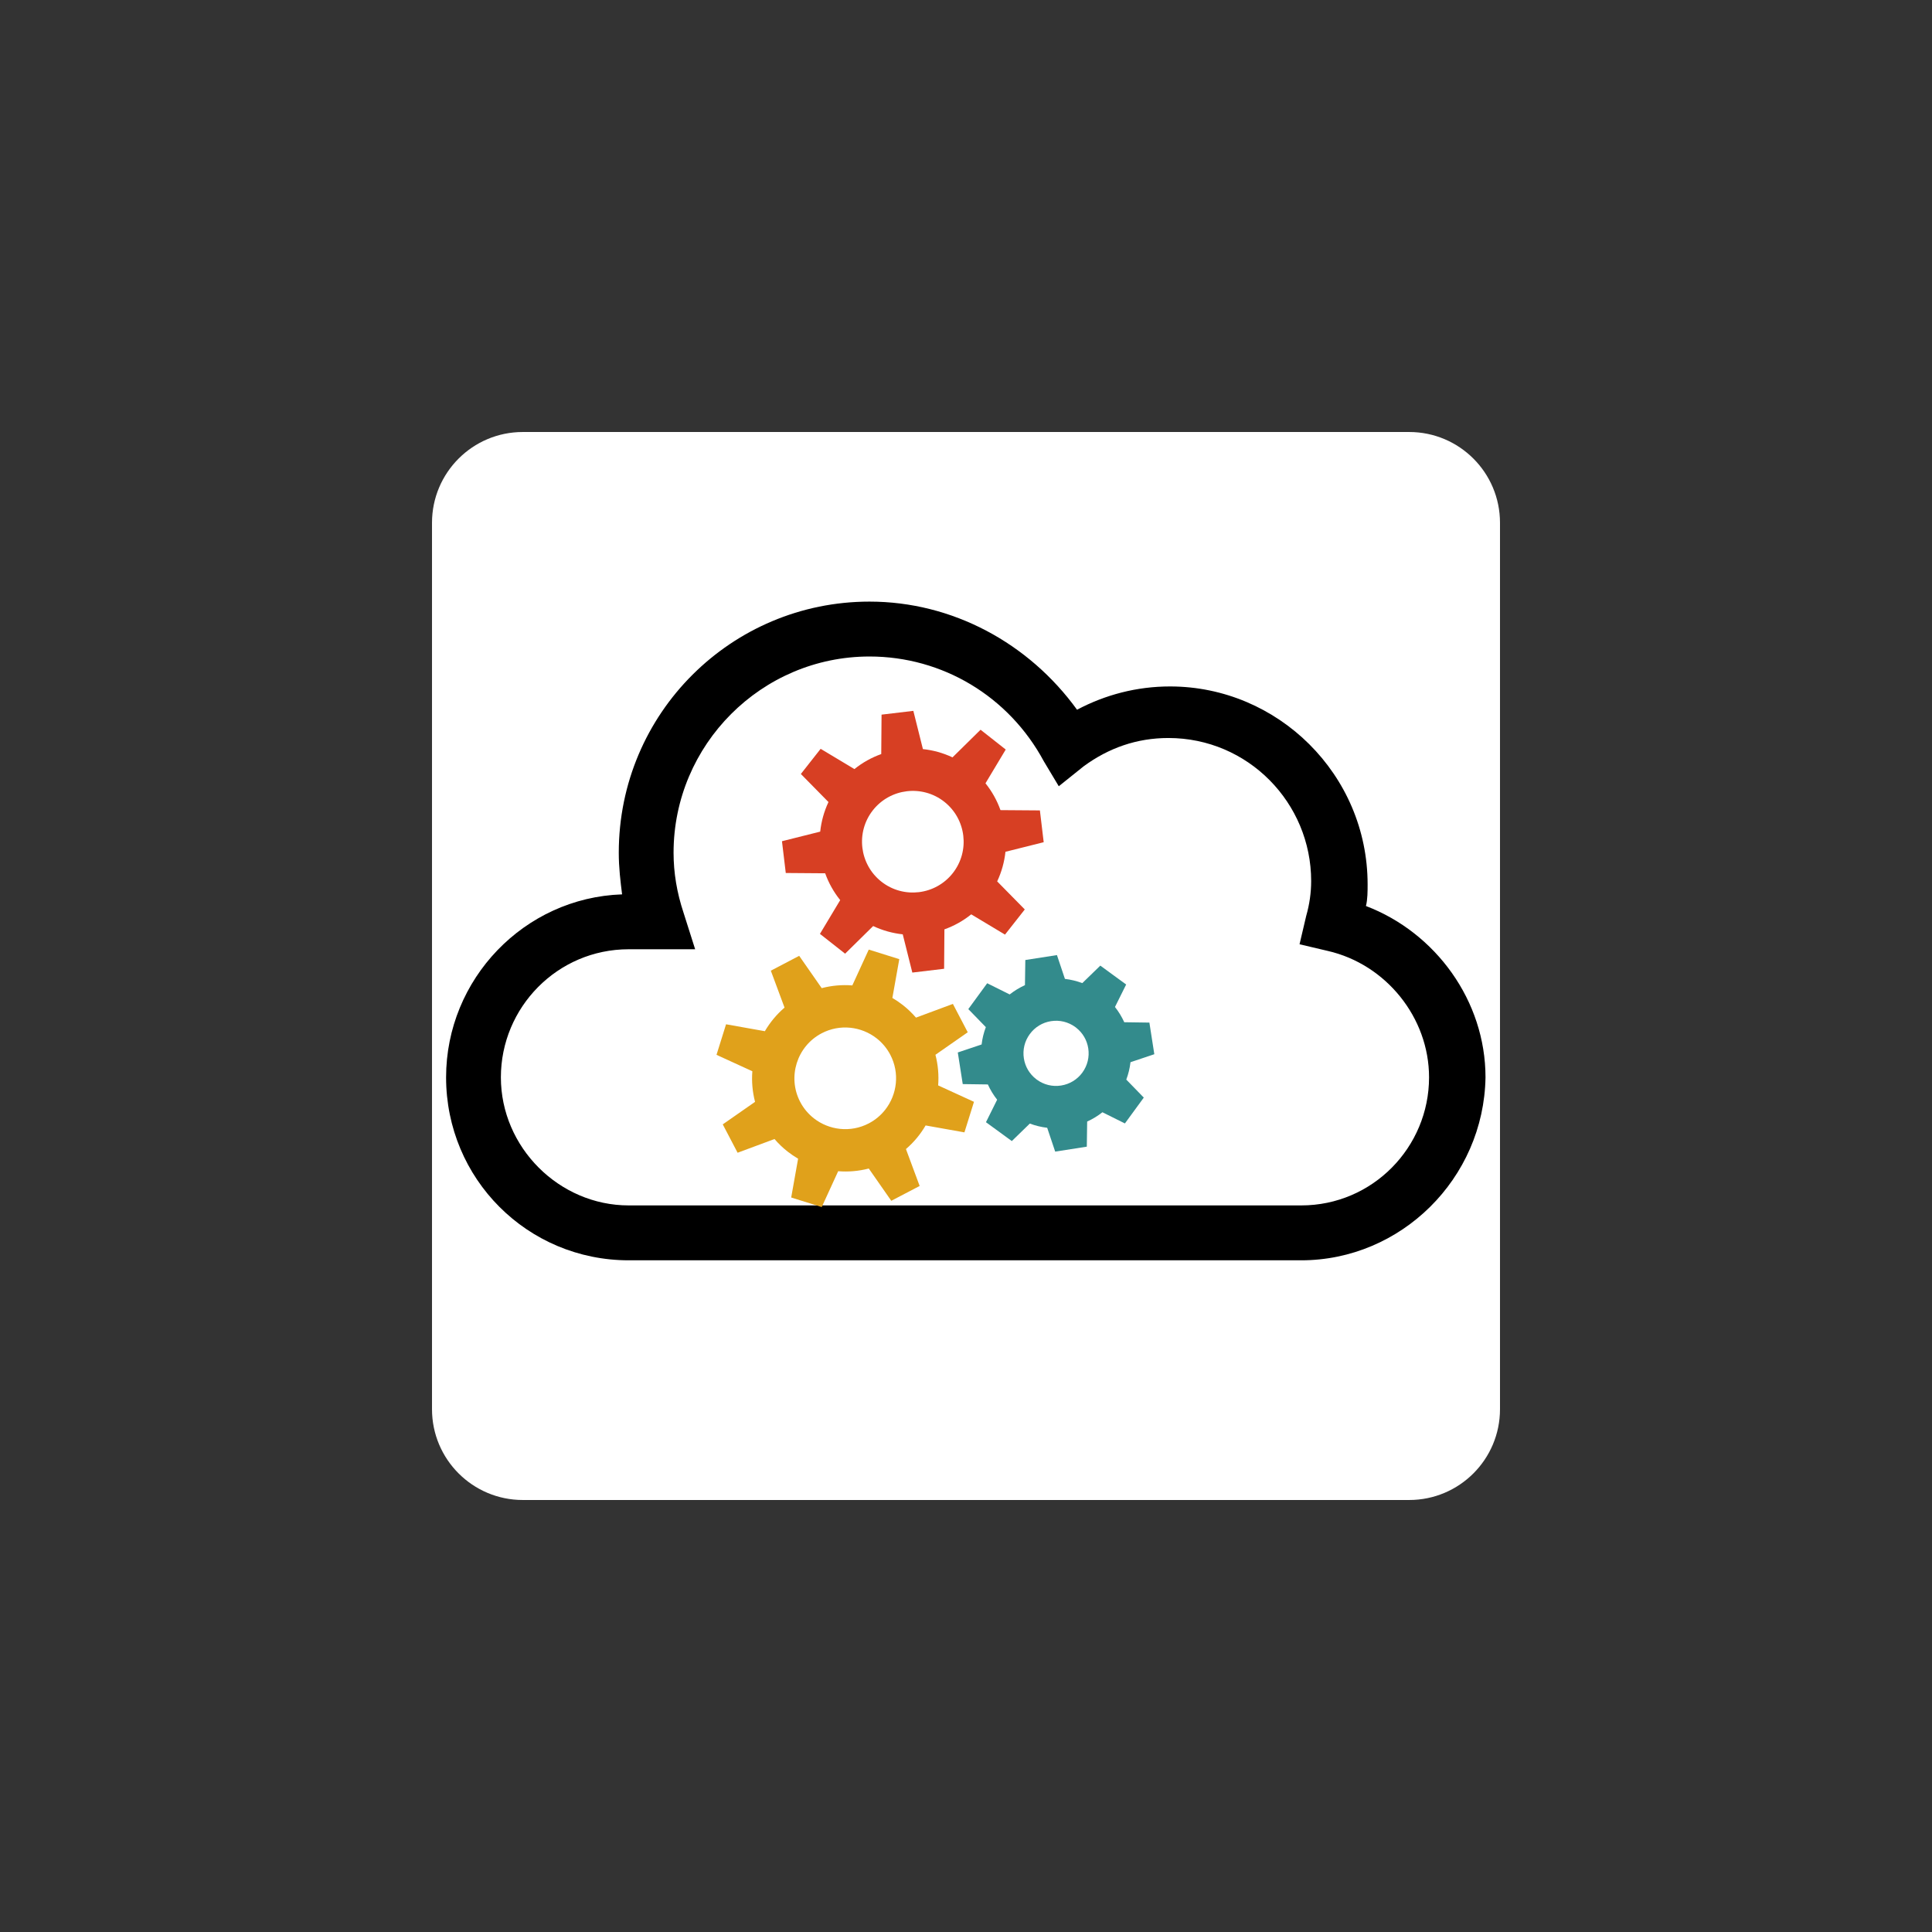 <svg xmlns="http://www.w3.org/2000/svg" xmlns:xlink="http://www.w3.org/1999/xlink" width="1000" zoomAndPan="magnify" viewBox="0 0 750 750" height="1000" preserveAspectRatio="xMidYMid meet" version="1.0"><rect x="0" y="0" width="750" height="750" fill="#333333" stroke="none"/><defs><clipPath id="bdf748db48"><path d="M 167.703 167.703 L 582.297 167.703 L 582.297 582.297 L 167.703 582.297 Z M 167.703 167.703 " clip-rule="nonzero"/></clipPath><clipPath id="0138388f46"><path d="M 202.953 167.703 L 547.047 167.703 C 566.516 167.703 582.297 183.484 582.297 202.953 L 582.297 547.047 C 582.297 566.516 566.516 582.297 547.047 582.297 L 202.953 582.297 C 183.484 582.297 167.703 566.516 167.703 547.047 L 167.703 202.953 C 167.703 183.484 183.484 167.703 202.953 167.703 Z M 202.953 167.703 " clip-rule="nonzero"/></clipPath><clipPath id="815edebf39"><path d="M 0.703 0.703 L 415.297 0.703 L 415.297 415.297 L 0.703 415.297 Z M 0.703 0.703 " clip-rule="nonzero"/></clipPath><clipPath id="e6c1dacf94"><path d="M 35.953 0.703 L 380.047 0.703 C 399.516 0.703 415.297 16.484 415.297 35.953 L 415.297 380.047 C 415.297 399.516 399.516 415.297 380.047 415.297 L 35.953 415.297 C 16.484 415.297 0.703 399.516 0.703 380.047 L 0.703 35.953 C 0.703 16.484 16.484 0.703 35.953 0.703 Z M 35.953 0.703 " clip-rule="nonzero"/></clipPath><clipPath id="2337fae478"><rect x="0" width="416" y="0" height="416"/></clipPath><clipPath id="76941c9394"><path d="M 173.172 233.148 L 576.672 233.148 L 576.672 489.648 L 173.172 489.648 Z M 173.172 233.148 " clip-rule="nonzero"/></clipPath><clipPath id="df086e34cd"><path d="M 303 275 L 406 275 L 406 378 L 303 378 Z M 303 275 " clip-rule="nonzero"/></clipPath><clipPath id="b6ffce6e17"><path d="M 345.902 255.938 L 489.723 369.098 L 373.316 517.043 L 229.496 403.887 Z M 345.902 255.938 " clip-rule="nonzero"/></clipPath><clipPath id="f5bef34515"><path d="M 345.902 255.938 L 489.723 369.098 L 373.316 517.043 L 229.496 403.887 Z M 345.902 255.938 " clip-rule="nonzero"/></clipPath><clipPath id="67314177e7"><path d="M 278 368 L 379 368 L 379 469 L 278 469 Z M 278 368 " clip-rule="nonzero"/></clipPath><clipPath id="97d17d5b2a"><path d="M 345.902 255.938 L 489.723 369.098 L 373.316 517.043 L 229.496 403.887 Z M 345.902 255.938 " clip-rule="nonzero"/></clipPath><clipPath id="58459b0479"><path d="M 345.902 255.938 L 489.723 369.098 L 373.316 517.043 L 229.496 403.887 Z M 345.902 255.938 " clip-rule="nonzero"/></clipPath><clipPath id="3b5218251f"><path d="M 371 370 L 449 370 L 449 448 L 371 448 Z M 371 370 " clip-rule="nonzero"/></clipPath><clipPath id="d0e2e13897"><path d="M 345.902 255.938 L 489.723 369.098 L 373.316 517.043 L 229.496 403.887 Z M 345.902 255.938 " clip-rule="nonzero"/></clipPath><clipPath id="d57c8bd0bb"><path d="M 345.902 255.938 L 489.723 369.098 L 373.316 517.043 L 229.496 403.887 Z M 345.902 255.938 " clip-rule="nonzero"/></clipPath></defs><g clip-path="url(#bdf748db48)"><g clip-path="url(#0138388f46)"><g transform="matrix(1, 0, 0, 1, 167, 167)"><g clip-path="url(#2337fae478)"><g clip-path="url(#815edebf39)"><g clip-path="url(#e6c1dacf94)"><path fill="#ffffff" d="M 0.703 0.703 L 415.297 0.703 L 415.297 415.297 L 0.703 415.297 Z M 0.703 0.703 " fill-opacity="1" fill-rule="nonzero"/></g></g></g></g></g></g><g clip-path="url(#76941c9394)"><path fill="#000000" d="M 505.125 489.25 L 244.074 489.25 C 204.754 489.25 173.172 457.609 173.172 418.223 C 173.172 380.125 203.465 348.484 241.496 347.191 C 240.852 342.027 240.207 336.859 240.207 331.047 C 240.207 276.809 284.039 233.543 337.535 233.543 C 369.766 233.543 399.414 249.688 418.105 275.516 C 429.066 269.703 441.312 266.477 454.203 266.477 C 496.102 266.477 530.906 300.699 530.906 343.316 C 530.906 345.898 530.906 349.129 530.262 351.711 C 557.336 362.043 576.672 388.52 576.672 418.223 C 576.027 457.609 543.797 489.25 505.125 489.25 Z M 244.074 368.5 C 216.355 368.5 194.441 391.102 194.441 418.223 C 194.441 445.344 217.004 467.941 244.074 467.941 L 505.125 467.941 C 532.84 467.941 554.758 445.344 554.758 418.223 C 554.758 394.977 537.996 374.312 515.438 369.145 L 504.48 366.562 L 507.059 355.586 C 508.348 351.066 508.992 346.547 508.992 342.027 C 508.992 311.676 484.496 286.492 453.559 286.492 C 441.312 286.492 430.355 290.367 420.688 297.469 L 411.016 305.219 L 405.215 295.535 C 391.68 270.352 365.898 254.852 337.535 254.852 C 295.641 254.852 261.477 289.074 261.477 331.047 C 261.477 338.797 262.766 346.547 265.344 354.293 L 269.855 368.5 Z M 244.074 368.5 " fill-opacity="1" fill-rule="nonzero"/></g><g clip-path="url(#df086e34cd)"><g clip-path="url(#b6ffce6e17)"><g clip-path="url(#f5bef34515)"><path fill="#d73f23" d="M 326.164 349.422 L 318.301 362.531 L 328.07 370.215 L 338.961 359.492 C 342.637 361.223 346.52 362.285 350.445 362.707 L 354.164 377.551 L 366.504 376.078 L 366.621 360.777 C 370.34 359.449 373.867 357.496 377.031 354.949 L 390.141 362.812 L 397.82 353.047 L 387.102 342.152 C 388.832 338.477 389.898 334.59 390.316 330.664 L 405.16 326.945 L 403.688 314.602 L 388.383 314.488 C 387.055 310.766 385.109 307.242 382.562 304.078 L 390.422 290.969 L 380.652 283.281 L 369.762 294.008 C 366.09 292.277 362.203 291.211 358.273 290.797 L 354.559 275.953 L 342.219 277.422 L 342.098 292.727 C 338.375 294.055 334.852 296.004 331.688 298.551 C 331.688 298.551 331.688 298.551 331.684 298.551 L 318.574 290.691 L 310.891 300.457 L 321.613 311.352 C 319.887 315.023 318.824 318.906 318.406 322.836 L 303.559 326.559 L 305.035 338.895 L 320.332 339.012 C 321.664 342.73 323.617 346.258 326.164 349.422 Z M 338.848 314.547 C 345.578 305.996 358.016 304.512 366.566 311.238 C 375.117 317.969 376.598 330.402 369.867 338.953 C 363.141 347.504 350.711 348.988 342.16 342.262 C 333.605 335.531 332.121 323.098 338.848 314.547 Z M 338.848 314.547 " fill-opacity="1" fill-rule="nonzero"/></g></g></g><g clip-path="url(#67314177e7)"><g clip-path="url(#97d17d5b2a)"><g clip-path="url(#58459b0479)"><path fill="#e0a11b" d="M 378.098 427.727 L 364.191 421.352 C 364.496 417.414 364.16 413.398 363.137 409.465 L 375.676 400.727 L 369.914 389.719 L 355.582 395.039 C 354.035 393.238 352.332 391.609 350.496 390.172 C 349.199 389.152 347.832 388.227 346.418 387.402 L 349.105 372.34 L 337.25 368.629 L 330.871 382.539 C 326.93 382.23 322.918 382.562 318.984 383.594 L 310.242 371.051 L 299.234 376.816 L 304.559 391.152 C 301.473 393.797 298.91 396.898 296.918 400.309 L 281.855 397.625 L 278.148 409.484 L 292.059 415.855 C 292.059 415.855 292.059 415.859 292.059 415.859 C 291.75 419.797 292.09 423.809 293.109 427.734 C 293.109 427.738 293.113 427.738 293.113 427.738 L 280.574 436.48 L 286.336 447.492 L 300.668 442.168 C 302.199 443.961 303.891 445.574 305.707 447.004 L 305.75 447.039 C 307.047 448.059 308.41 448.98 309.824 449.805 L 307.141 464.871 L 319 468.578 L 325.379 454.66 C 329.309 454.973 333.328 454.645 337.258 453.617 L 345.996 466.148 L 357.008 460.391 L 351.688 446.059 C 354.773 443.414 357.332 440.312 359.32 436.898 L 374.391 439.586 Z M 310.633 427.758 C 305.594 418.117 309.332 406.168 318.969 401.117 C 326.055 397.406 334.402 398.445 340.328 403.094 L 340.352 403.113 C 342.465 404.777 344.281 406.91 345.609 409.449 C 349.328 416.555 348.277 424.906 343.613 430.832 C 341.945 432.949 339.812 434.762 337.273 436.09 C 330.188 439.797 321.844 438.762 315.922 434.117 C 313.789 432.438 311.969 430.305 310.633 427.758 Z M 310.633 427.758 " fill-opacity="1" fill-rule="nonzero"/></g></g></g><g clip-path="url(#3b5218251f)"><g clip-path="url(#d0e2e13897)"><g clip-path="url(#d57c8bd0bb)"><path fill="#338b8c" d="M 422.039 435.383 C 424.152 434.422 426.137 433.211 427.965 431.777 L 436.688 436.117 L 444.016 426.086 L 437.223 419.094 C 438.043 416.914 438.59 414.656 438.855 412.348 L 448.105 409.246 L 446.191 396.969 L 436.438 396.828 C 435.477 394.715 434.266 392.734 432.832 390.91 L 437.176 382.18 L 433.246 379.312 L 427.141 374.852 L 420.152 381.641 C 417.969 380.828 415.711 380.277 413.402 380.004 L 410.305 370.762 L 398.027 372.676 L 397.887 382.43 C 395.773 383.391 393.781 384.602 391.957 386.039 L 383.227 381.695 L 375.898 391.73 L 382.703 398.73 C 381.879 400.902 381.332 403.164 381.059 405.465 L 371.816 408.566 L 373.734 420.844 L 383.484 420.98 C 384.445 423.102 385.652 425.086 387.09 426.906 L 382.75 435.637 L 386.676 438.5 L 392.785 442.961 L 399.773 436.172 C 401.949 436.98 404.211 437.535 406.516 437.805 C 406.52 437.805 406.52 437.805 406.52 437.805 L 409.621 447.051 L 421.898 445.137 L 422.035 435.387 C 422.035 435.387 422.035 435.387 422.039 435.383 Z M 411.906 421.402 C 408.57 421.926 405.227 421.113 402.504 419.121 C 402.379 419.031 402.262 418.938 402.145 418.844 C 399.617 416.863 397.957 414.043 397.461 410.855 C 396.941 407.516 397.754 404.176 399.75 401.449 C 401.742 398.723 404.672 396.93 408.012 396.41 C 411.348 395.891 414.688 396.699 417.422 398.691 C 417.539 398.781 417.664 398.879 417.781 398.969 C 417.785 398.973 417.785 398.973 417.789 398.977 C 420.309 400.957 421.961 403.773 422.457 406.957 C 422.977 410.293 422.164 413.637 420.176 416.367 C 418.184 419.09 415.246 420.879 411.906 421.402 Z M 411.906 421.402 " fill-opacity="1" fill-rule="nonzero"/></g></g></g></svg>